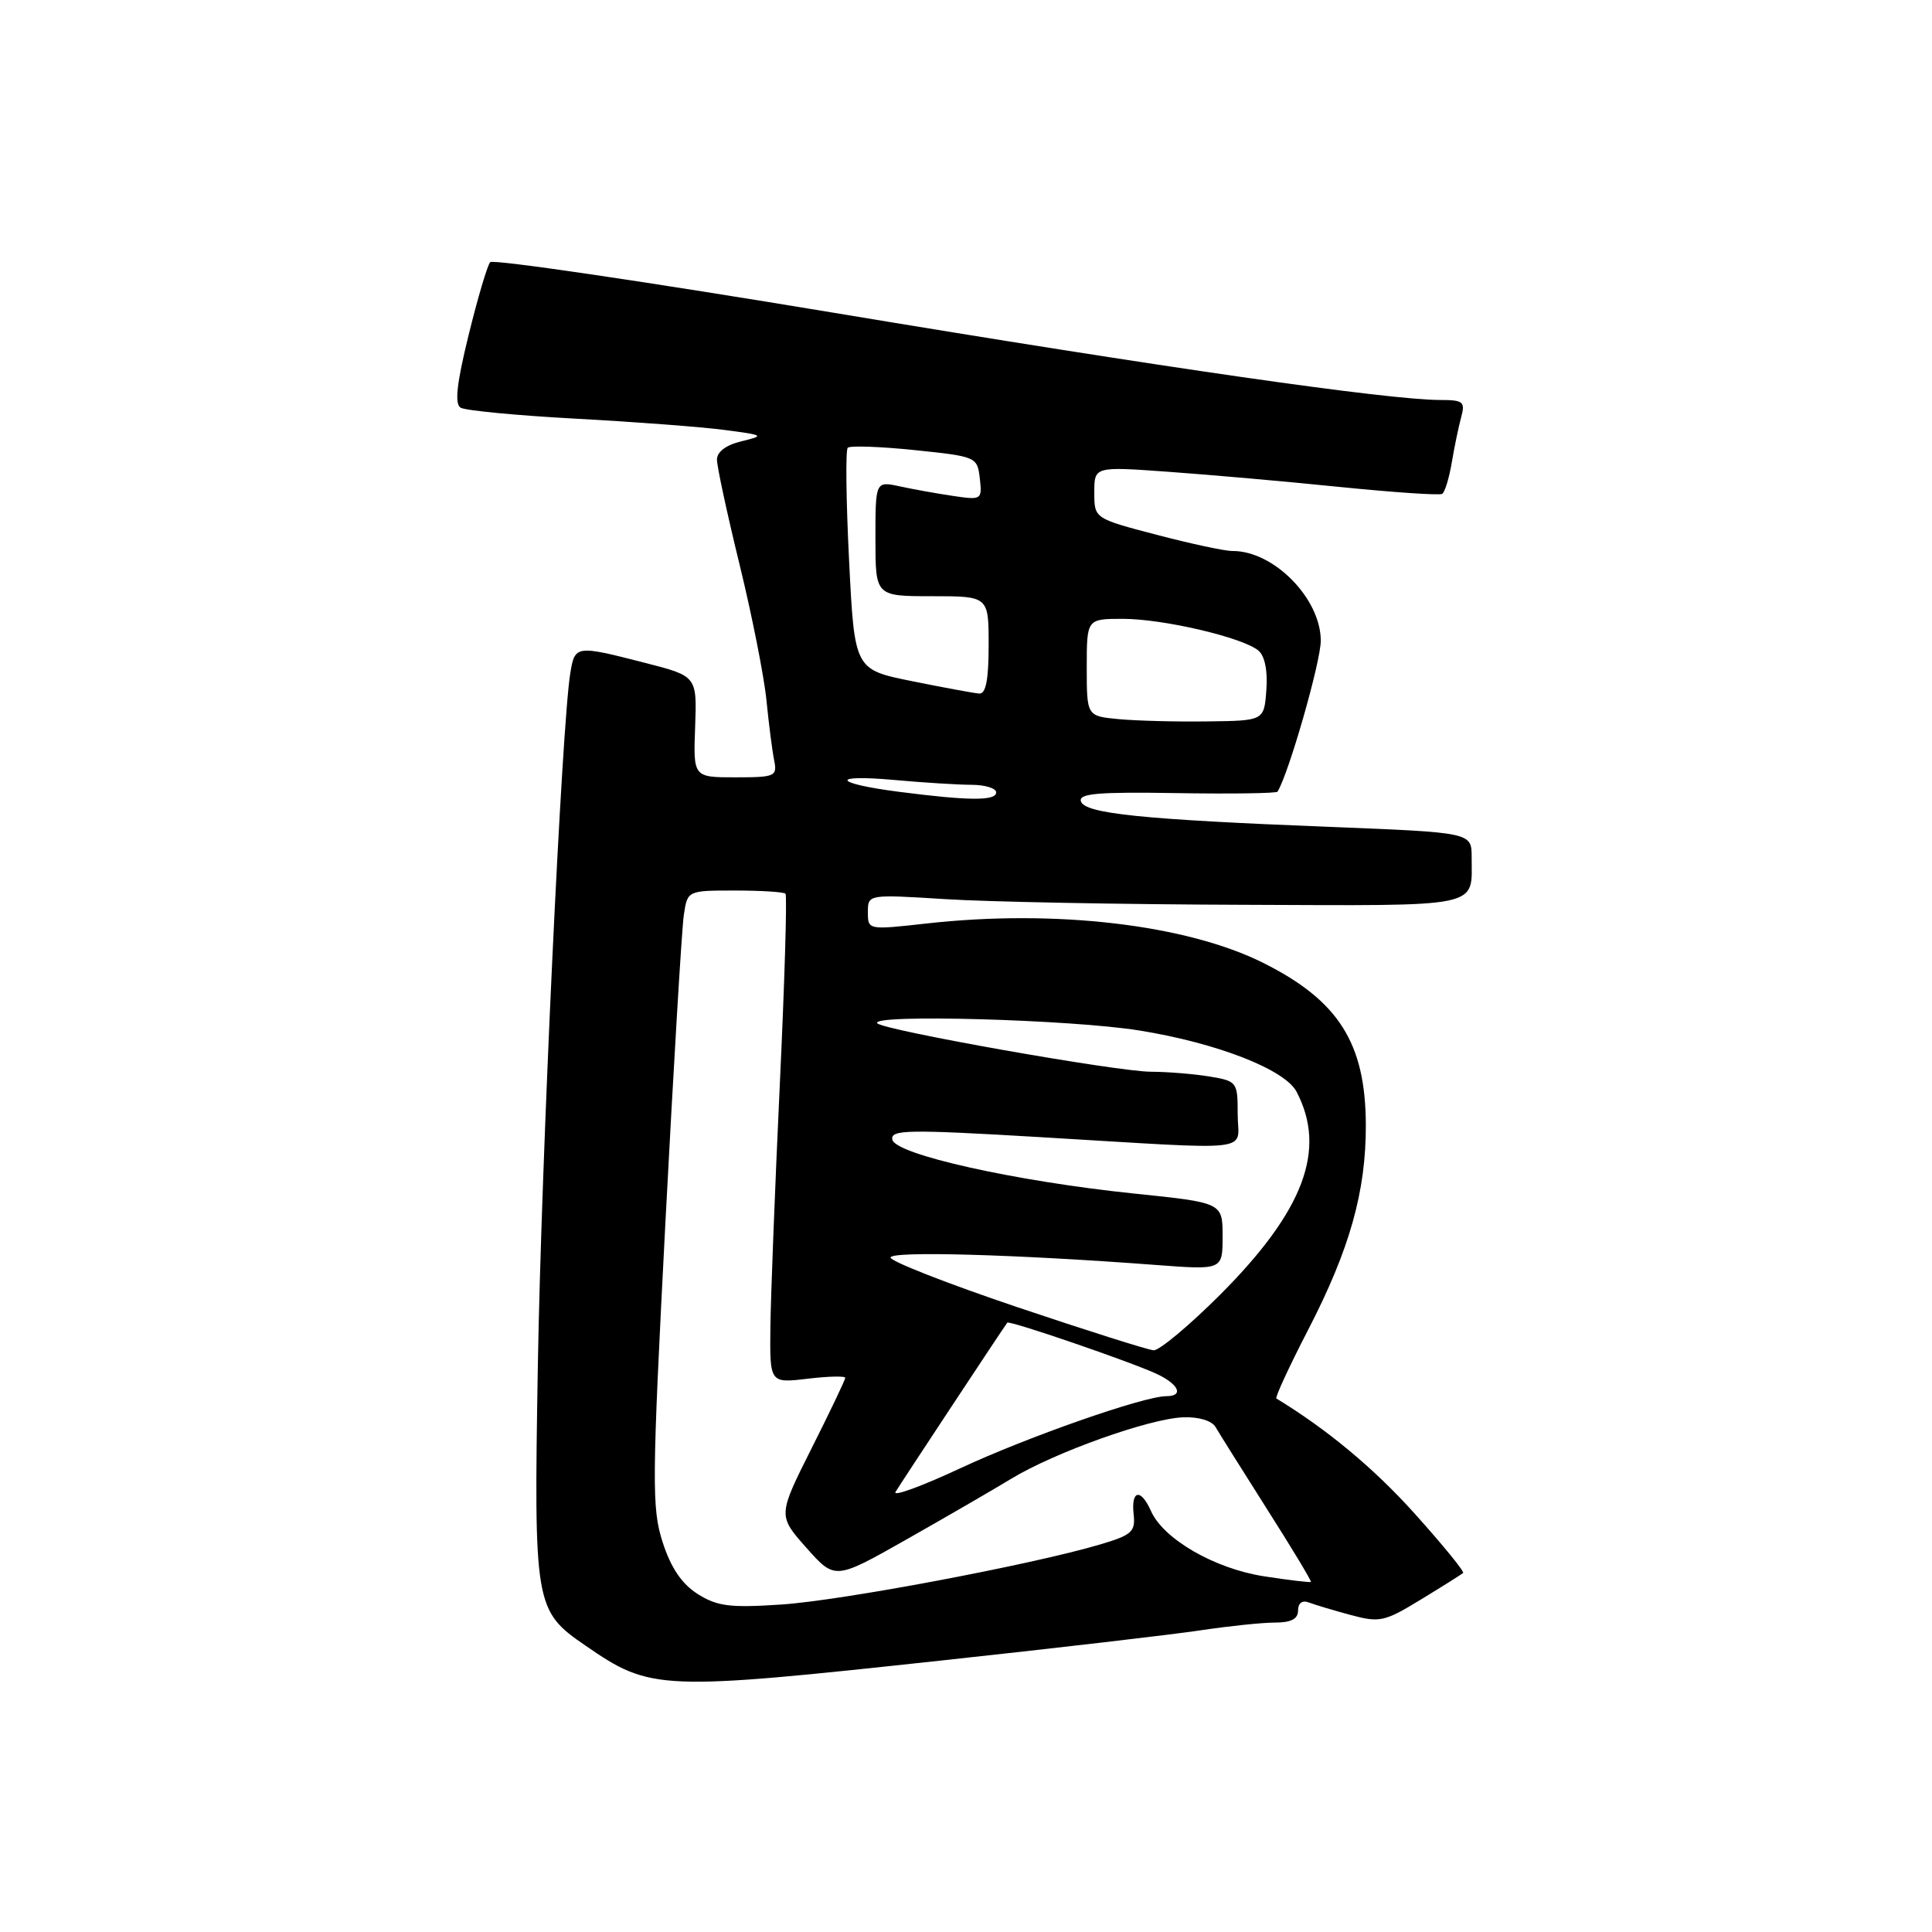 <?xml version="1.0" encoding="UTF-8" standalone="no"?>
<!DOCTYPE svg PUBLIC "-//W3C//DTD SVG 1.1//EN" "http://www.w3.org/Graphics/SVG/1.1/DTD/svg11.dtd" >
<svg xmlns="http://www.w3.org/2000/svg" xmlns:xlink="http://www.w3.org/1999/xlink" version="1.1" viewBox="0 0 256 256">
 <g >
 <path fill="currentColor"
d=" M 124.89 220.01 C 140.07 218.37 155.51 216.57 159.19 216.01 C 162.87 215.46 167.26 215.00 168.94 215.00 C 171.08 215.00 172.00 214.52 172.00 213.39 C 172.00 212.41 172.56 212.00 173.44 212.34 C 174.23 212.64 176.73 213.39 178.99 214.00 C 182.82 215.03 183.47 214.88 188.30 211.93 C 191.16 210.19 193.66 208.61 193.87 208.43 C 194.07 208.25 191.18 204.71 187.46 200.57 C 182.06 194.56 175.87 189.41 169.13 185.31 C 168.92 185.19 170.82 181.08 173.35 176.18 C 178.85 165.53 181.01 157.86 180.98 149.04 C 180.94 138.22 177.38 132.59 167.39 127.59 C 157.21 122.50 139.79 120.46 122.75 122.37 C 115.02 123.23 115.00 123.23 115.00 120.87 C 115.00 118.50 115.00 118.50 125.25 119.14 C 130.89 119.50 148.61 119.84 164.64 119.89 C 196.80 120.01 195.00 120.39 195.00 113.57 C 195.00 110.31 195.00 110.31 176.25 109.57 C 151.35 108.59 143.76 107.81 143.23 106.19 C 142.88 105.14 145.45 104.92 155.91 105.09 C 163.12 105.21 169.14 105.12 169.28 104.90 C 170.76 102.51 175.02 87.66 175.01 84.88 C 174.99 79.29 168.76 72.97 163.30 73.01 C 162.31 73.02 157.79 72.05 153.25 70.86 C 145.00 68.70 145.00 68.70 145.00 65.26 C 145.00 61.81 145.00 61.81 154.75 62.51 C 160.11 62.89 170.34 63.79 177.48 64.52 C 184.62 65.24 190.75 65.66 191.10 65.44 C 191.45 65.22 192.02 63.35 192.37 61.27 C 192.72 59.20 193.28 56.49 193.62 55.25 C 194.17 53.24 193.87 53.00 190.87 53.00 C 183.98 53.00 154.24 48.73 110.58 41.46 C 85.85 37.35 65.32 34.32 64.95 34.74 C 64.58 35.16 63.29 39.51 62.09 44.41 C 60.51 50.83 60.22 53.52 61.03 54.02 C 61.65 54.40 68.54 55.06 76.33 55.48 C 84.12 55.90 92.97 56.57 96.00 56.97 C 101.26 57.66 101.36 57.72 98.25 58.47 C 96.21 58.96 95.00 59.87 95.00 60.90 C 95.00 61.81 96.35 68.07 98.00 74.82 C 99.65 81.57 101.25 89.66 101.56 92.80 C 101.87 95.93 102.33 99.51 102.58 100.75 C 103.01 102.87 102.71 103.00 97.45 103.00 C 91.86 103.00 91.86 103.00 92.11 96.29 C 92.35 89.59 92.35 89.59 85.42 87.82 C 76.27 85.47 76.17 85.49 75.56 89.25 C 74.43 96.15 71.73 153.84 71.27 180.79 C 70.73 212.81 70.83 213.41 77.59 218.06 C 86.26 224.03 87.36 224.07 124.89 220.01 Z  M 92.44 211.21 C 90.34 209.87 88.90 207.75 87.81 204.37 C 86.35 199.86 86.38 196.45 88.17 161.98 C 89.25 141.37 90.34 123.04 90.61 121.25 C 91.09 118.00 91.09 118.00 97.38 118.00 C 100.84 118.00 103.85 118.19 104.08 118.42 C 104.31 118.64 103.97 130.01 103.33 143.67 C 102.69 157.32 102.13 171.83 102.08 175.89 C 102.00 183.28 102.00 183.28 107.00 182.69 C 109.75 182.36 112.00 182.31 112.00 182.57 C 112.00 182.83 109.99 187.04 107.53 191.93 C 103.07 200.82 103.07 200.82 106.85 205.09 C 110.64 209.35 110.64 209.35 120.07 204.01 C 125.26 201.07 131.53 197.44 134.00 195.94 C 139.74 192.45 152.29 187.97 156.78 187.80 C 158.82 187.72 160.57 188.25 161.06 189.08 C 161.51 189.86 164.59 194.76 167.89 199.97 C 171.20 205.17 173.81 209.51 173.70 209.61 C 173.59 209.71 170.80 209.38 167.50 208.87 C 160.96 207.86 154.17 203.95 152.51 200.22 C 151.17 197.19 149.86 197.42 150.21 200.62 C 150.47 202.97 149.99 203.40 145.73 204.66 C 136.67 207.34 111.47 212.09 103.50 212.61 C 96.72 213.06 95.04 212.85 92.44 211.21 Z  M 118.66 197.69 C 119.24 196.71 132.88 176.05 133.47 175.26 C 133.72 174.92 149.84 180.45 153.25 182.04 C 156.21 183.42 156.90 185.00 154.55 185.00 C 151.57 185.00 136.17 190.39 127.23 194.56 C 122.13 196.94 118.27 198.35 118.66 197.69 Z  M 134.75 173.19 C 125.54 170.08 118.00 167.13 118.00 166.63 C 118.00 165.74 134.55 166.21 153.25 167.62 C 162.00 168.28 162.00 168.28 162.00 163.82 C 162.00 159.36 162.00 159.36 150.25 158.15 C 134.56 156.52 118.61 152.97 118.24 151.00 C 117.98 149.68 120.27 149.64 137.72 150.67 C 167.09 152.41 164.00 152.77 164.00 147.63 C 164.00 143.36 163.92 143.25 160.25 142.64 C 158.19 142.30 154.70 142.02 152.50 142.01 C 148.05 142.00 117.20 136.54 116.26 135.60 C 115.01 134.34 141.94 135.08 151.00 136.55 C 161.28 138.21 170.25 141.71 171.80 144.66 C 175.83 152.35 172.77 160.46 161.62 171.61 C 157.55 175.67 153.61 178.96 152.86 178.92 C 152.11 178.87 143.96 176.29 134.75 173.19 Z  M 119.13 104.92 C 110.37 103.79 109.89 102.58 118.50 103.35 C 122.35 103.70 126.96 103.99 128.75 103.99 C 130.54 104.00 132.00 104.45 132.00 105.00 C 132.00 106.14 128.34 106.11 119.13 104.92 Z  M 148.25 95.29 C 144.00 94.89 144.00 94.89 144.00 88.44 C 144.00 82.00 144.00 82.00 148.79 82.00 C 154.12 82.00 164.65 84.46 166.74 86.20 C 167.59 86.90 167.99 88.87 167.80 91.41 C 167.50 95.50 167.50 95.50 160.00 95.59 C 155.88 95.65 150.59 95.51 148.25 95.29 Z  M 120.86 90.26 C 113.23 88.72 113.23 88.72 112.51 74.30 C 112.11 66.37 112.03 59.63 112.33 59.33 C 112.63 59.03 116.62 59.17 121.19 59.64 C 129.38 60.49 129.50 60.54 129.83 63.39 C 130.15 66.22 130.07 66.27 126.33 65.72 C 124.22 65.41 121.04 64.84 119.25 64.45 C 116.00 63.75 116.00 63.75 116.00 71.38 C 116.00 79.00 116.00 79.00 123.50 79.00 C 131.00 79.00 131.00 79.00 131.00 85.50 C 131.00 90.09 130.63 91.97 129.75 91.90 C 129.06 91.85 125.06 91.11 120.86 90.26 Z "/>
</g>
</svg>